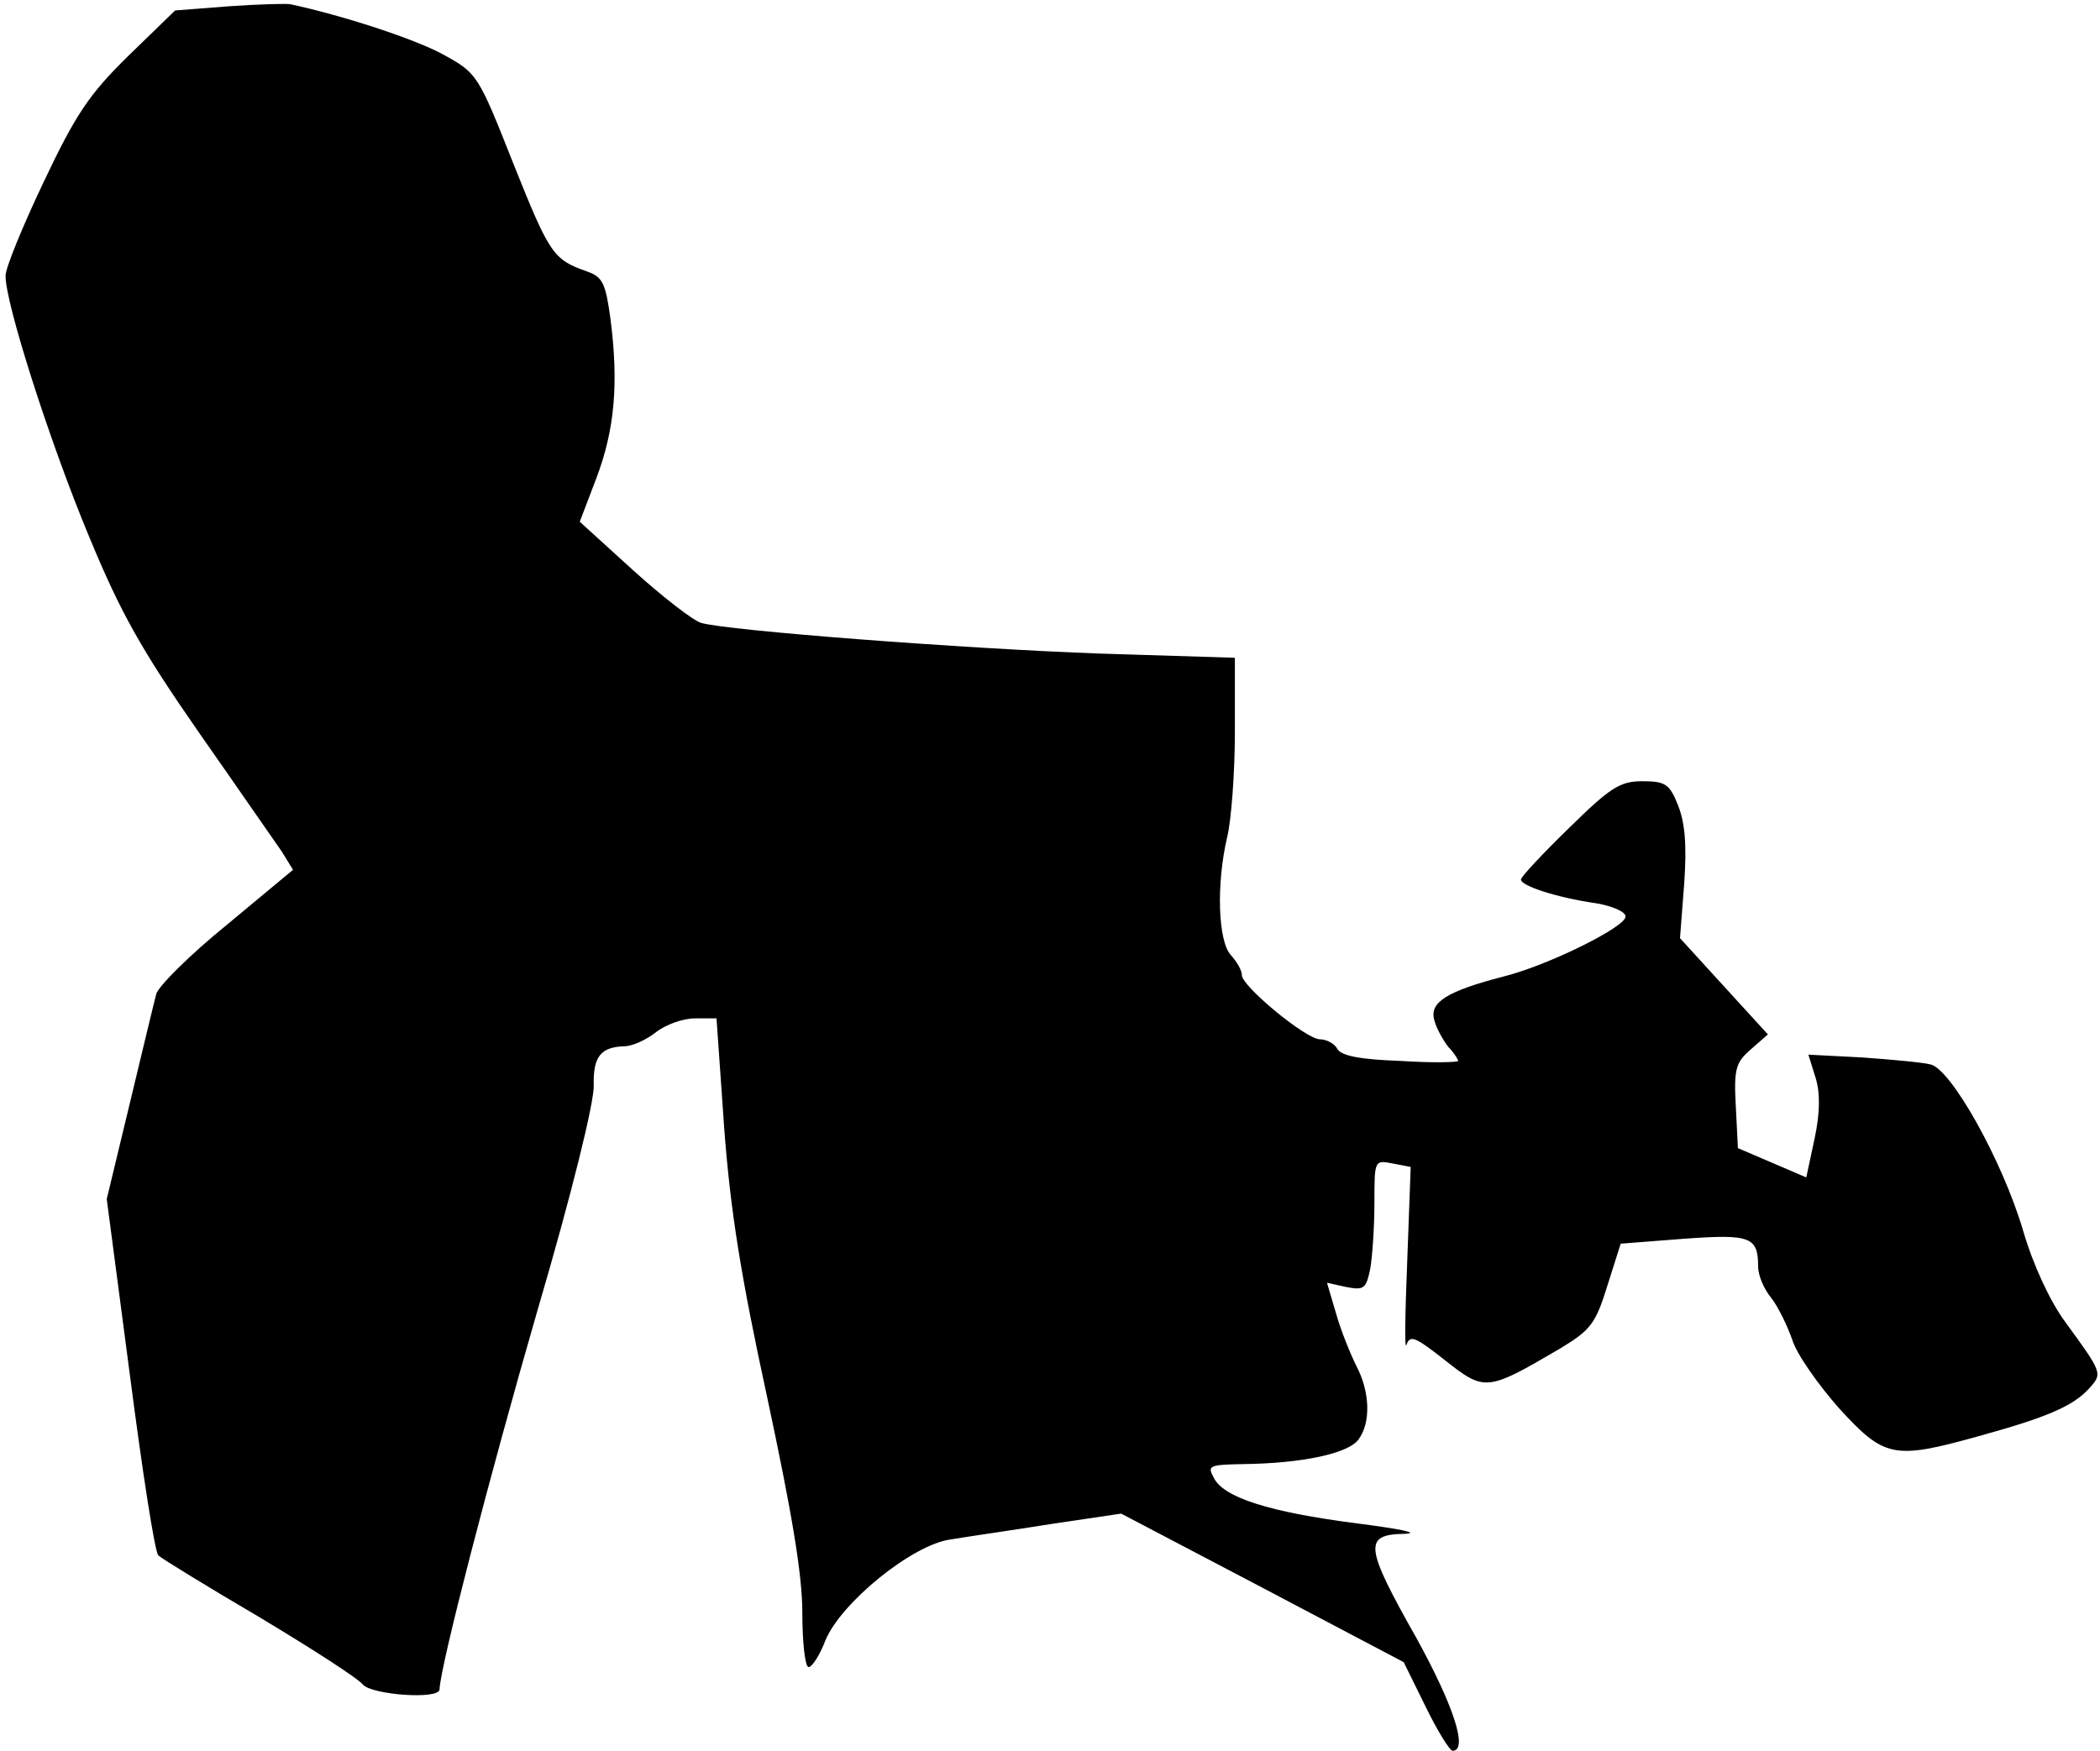 <?xml version="1.0" standalone="no"?>
<!DOCTYPE svg PUBLIC "-//W3C//DTD SVG 20010904//EN"
 "http://www.w3.org/TR/2001/REC-SVG-20010904/DTD/svg10.dtd">
<svg version="1.0" xmlns="http://www.w3.org/2000/svg"
 width="301pt" height="251pt" viewBox="0 0 301 251"
 preserveAspectRatio="xMidYMid meet">
<g transform="translate(0,251) scale(0.1,-0.1)"
fill="#000000" stroke="none">
<path fill="#000000" stroke="none" d="M328 2501 l-77 -6 -67 -65 c-56 -55
-75 -83 -121 -180 -30 -63 -55 -124 -55 -135 -1 -38 64 -241 120 -375 45 -109
75 -162 157 -280 56 -80 109 -157 119 -171 l16 -26 -95 -79 c-53 -43 -98 -88
-101 -99 -3 -11 -20 -82 -38 -157 l-33 -137 33 -251 c18 -139 36 -256 41 -260
4 -4 69 -44 144 -88 75 -45 142 -88 149 -97 13 -15 110 -22 110 -7 1 33 72
307 140 542 50 170 82 301 81 324 -1 41 10 55 44 56 11 0 31 9 45 20 14 11 39
20 56 20 l31 0 11 -157 c9 -120 24 -213 62 -388 35 -164 50 -252 50 -307 0
-43 4 -78 9 -78 5 0 16 17 24 38 22 54 125 138 180 145 23 4 87 13 143 22
l101 15 202 -106 203 -107 31 -63 c17 -35 35 -64 39 -64 23 0 1 66 -52 162
-74 131 -76 148 -17 149 24 1 -6 7 -68 15 -125 16 -191 37 -205 65 -10 18 -7
19 42 20 84 1 150 15 165 35 18 24 17 68 -3 106 -8 16 -22 50 -29 75 l-13 44
27 -6 c26 -5 29 -3 35 26 3 17 6 60 6 94 0 62 0 62 26 57 l26 -5 -5 -136 c-3
-75 -4 -128 -1 -119 5 15 13 11 55 -22 57 -45 60 -45 164 16 45 27 52 36 69
91 l19 60 90 7 c96 7 107 3 107 -40 0 -12 8 -32 19 -45 10 -13 23 -40 30 -60
6 -20 37 -64 67 -98 65 -71 78 -74 200 -40 98 27 135 43 158 68 20 22 20 22
-34 96 -22 30 -46 82 -60 130 -30 102 -104 233 -133 239 -12 3 -56 7 -98 10
l-77 4 10 -32 c7 -22 7 -50 -1 -88 l-12 -56 -49 21 -49 21 -3 60 c-3 54 0 63
22 82 l24 21 -63 69 -63 69 6 78 c4 57 1 88 -9 113 -12 30 -18 34 -51 34 -32
0 -46 -9 -105 -67 -38 -37 -69 -70 -69 -74 0 -9 52 -26 108 -34 23 -4 42 -12
42 -19 0 -15 -111 -70 -175 -86 -81 -21 -107 -37 -99 -63 3 -12 13 -29 20 -38
8 -8 14 -18 14 -20 0 -2 -37 -3 -82 0 -57 2 -85 7 -91 17 -4 8 -16 14 -25 14
-20 0 -112 76 -112 92 0 7 -7 19 -16 29 -18 20 -21 101 -5 169 6 25 11 93 11
151 l0 106 -193 6 c-196 7 -535 33 -572 44 -11 3 -55 37 -97 75 l-77 70 24 63
c26 69 32 135 20 228 -7 51 -11 60 -34 68 -48 17 -53 24 -105 154 -51 129 -52
130 -101 157 -40 22 -144 56 -219 72 -6 1 -46 0 -88 -3z"/>
</g>
</svg>
